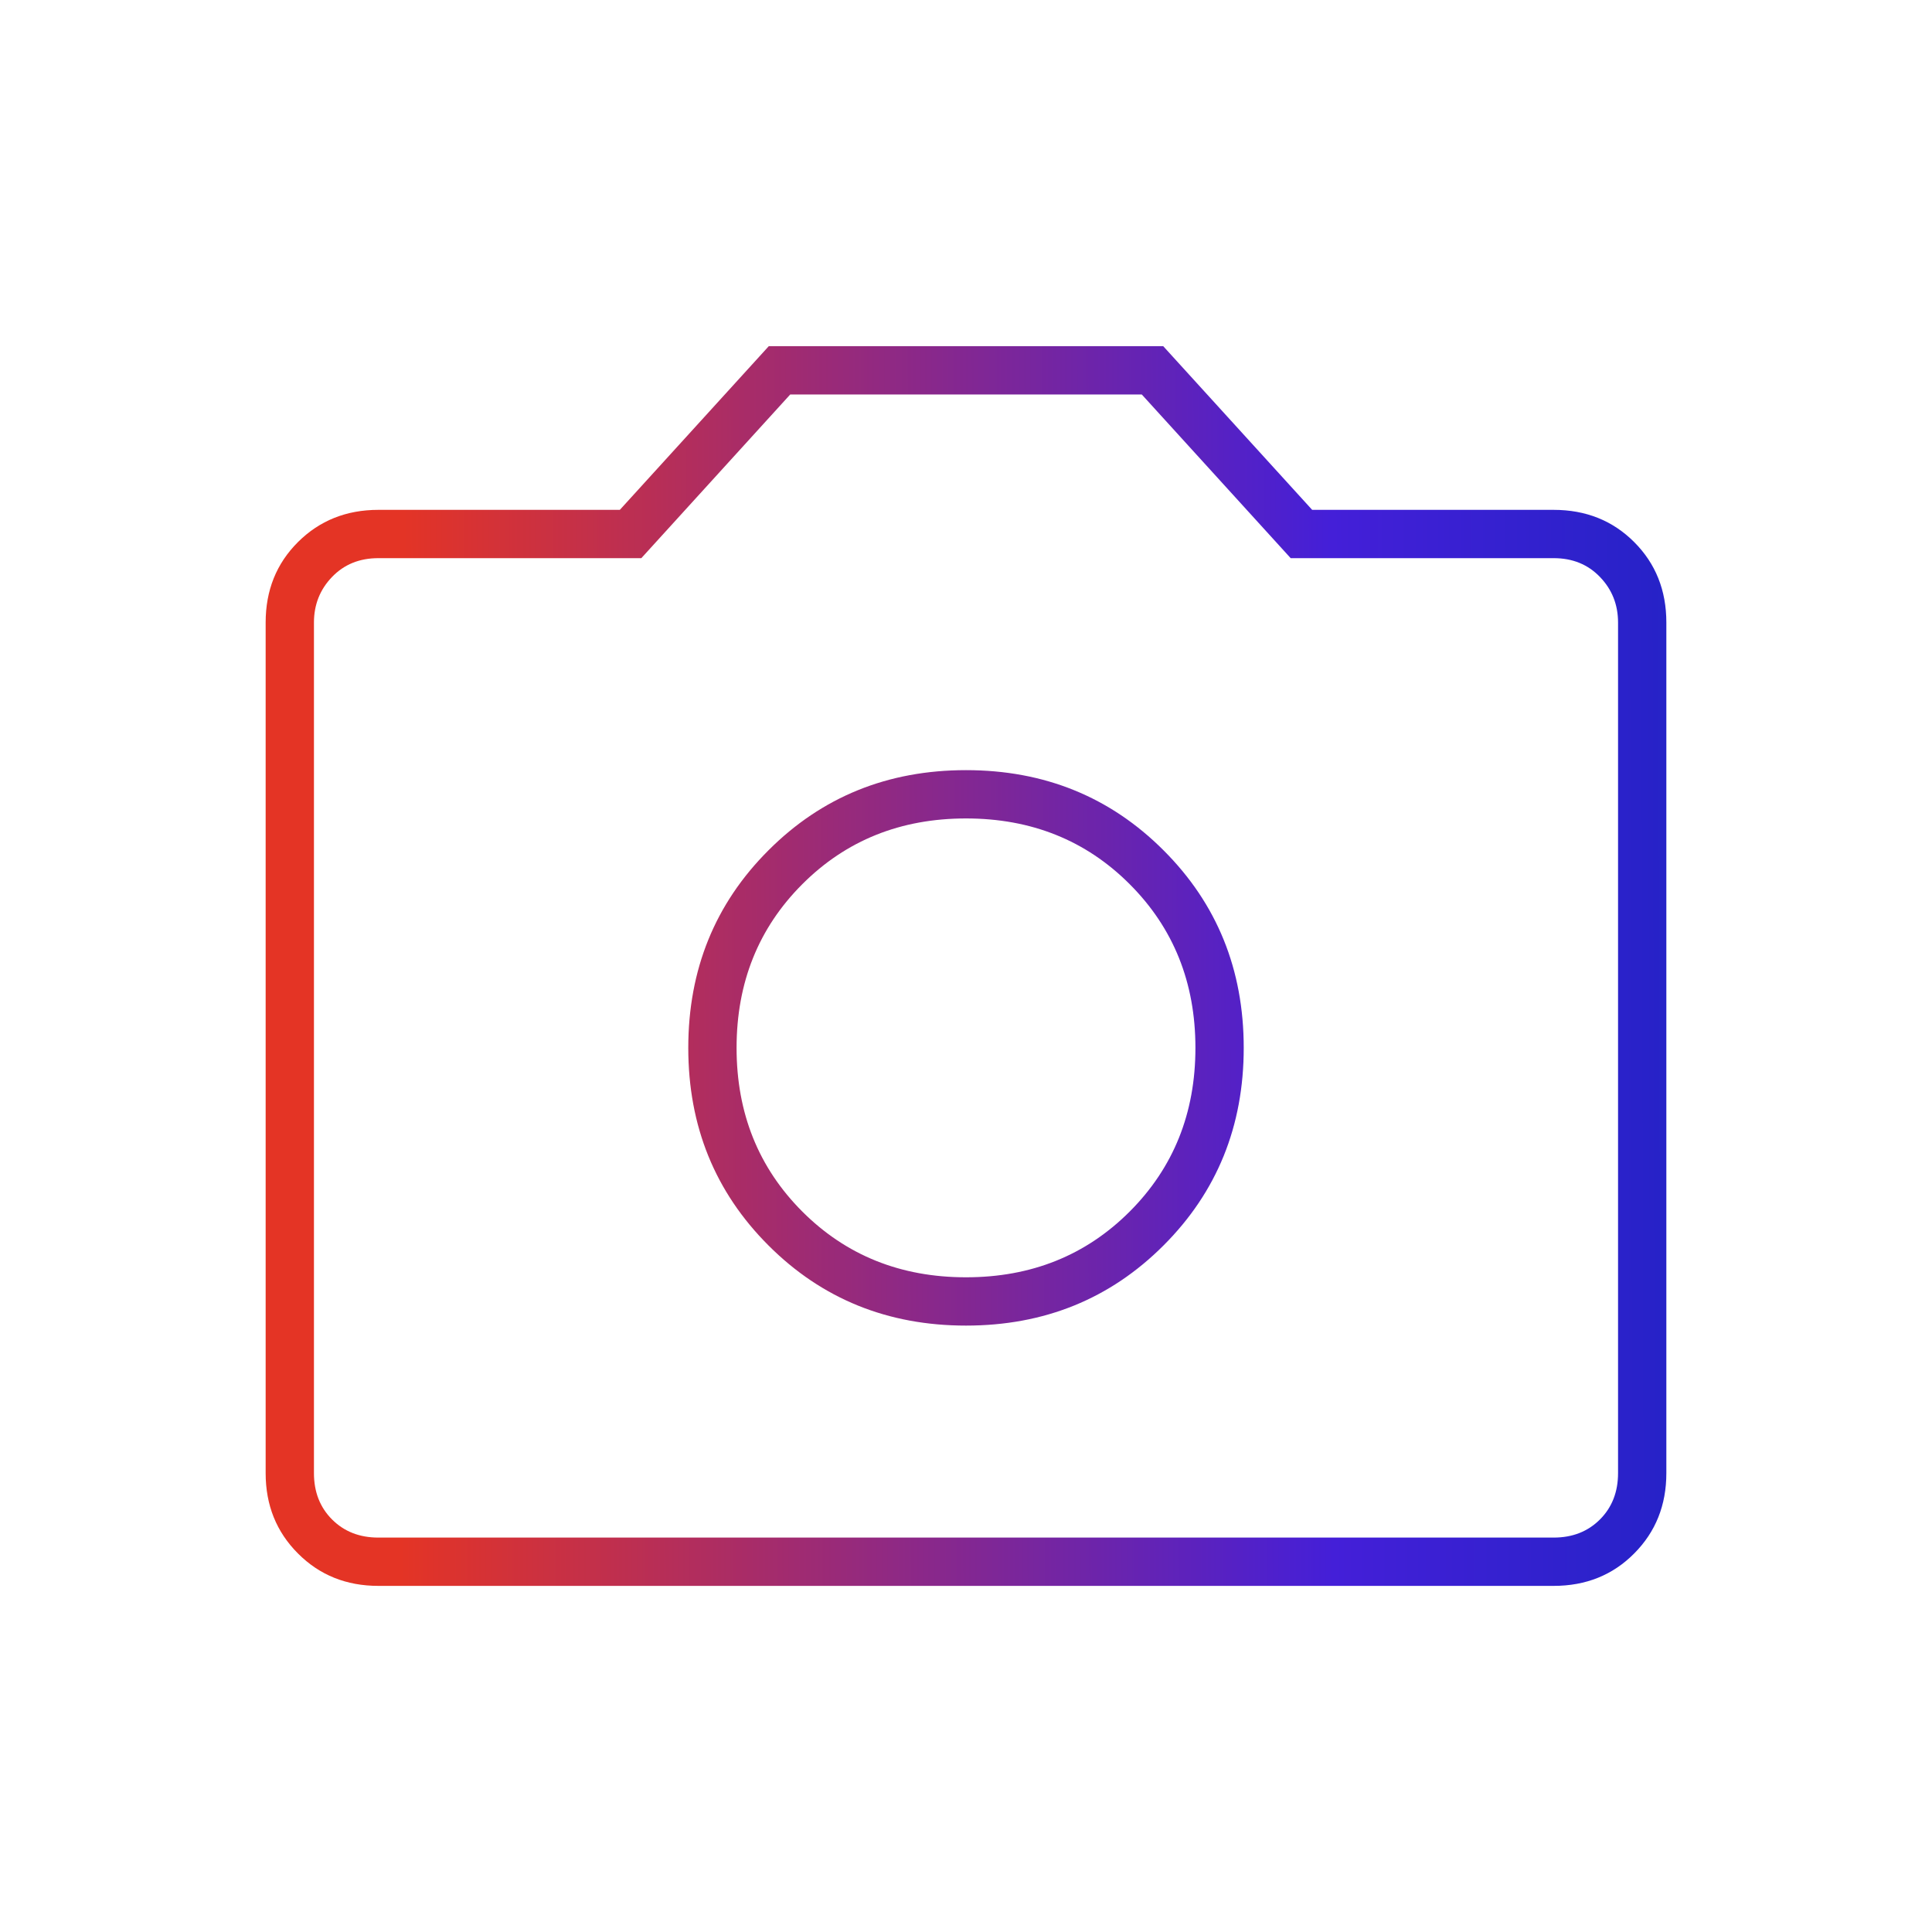 <svg width="40" height="40" viewBox="0 0 40 40" fill="none" xmlns="http://www.w3.org/2000/svg">
<mask id="mask0_5832_11497" style="mask-type:alpha" maskUnits="userSpaceOnUse" x="0" y="0" width="40" height="40">
<rect width="40" height="40" fill="#D9D9D9"/>
</mask>
<g mask="url(#mask0_5832_11497)">
<path d="M20 27.445C21.62 27.445 22.984 26.892 24.09 25.785C25.197 24.678 25.75 23.315 25.75 21.695C25.75 20.074 25.197 18.711 24.09 17.605C22.984 16.498 21.62 15.945 20 15.945C18.38 15.945 17.016 16.498 15.91 17.605C14.803 18.711 14.25 20.074 14.25 21.695C14.25 23.315 14.803 24.678 15.91 25.785C17.016 26.892 18.38 27.445 20 27.445ZM20 26.445C18.648 26.445 17.518 25.991 16.611 25.084C15.704 24.176 15.25 23.047 15.25 21.695C15.25 20.343 15.704 19.213 16.611 18.306C17.518 17.398 18.648 16.945 20 16.945C21.352 16.945 22.482 17.398 23.389 18.306C24.296 19.213 24.75 20.343 24.75 21.695C24.75 23.047 24.296 24.176 23.389 25.084C22.482 25.991 21.352 26.445 20 26.445ZM7.833 32.834C7.171 32.834 6.616 32.611 6.17 32.164C5.723 31.717 5.5 31.163 5.5 30.5V12.889C5.5 12.222 5.723 11.667 6.17 11.222C6.616 10.778 7.171 10.556 7.833 10.556H12.833L15.917 7.167H24.083L27.167 10.556H32.167C32.833 10.556 33.389 10.778 33.833 11.222C34.278 11.667 34.5 12.222 34.5 12.889V30.5C34.5 31.163 34.278 31.717 33.833 32.164C33.389 32.611 32.833 32.834 32.167 32.834H7.833ZM7.833 31.834H32.167C32.556 31.834 32.875 31.709 33.125 31.459C33.375 31.209 33.5 30.889 33.5 30.5V12.889C33.5 12.519 33.375 12.204 33.125 11.945C32.875 11.685 32.556 11.556 32.167 11.556H26.722L23.639 8.167H16.361L13.278 11.556H7.833C7.444 11.556 7.125 11.685 6.875 11.945C6.625 12.204 6.5 12.519 6.5 12.889V30.5C6.5 30.889 6.625 31.209 6.875 31.459C7.125 31.709 7.444 31.834 7.833 31.834Z" fill="url(#paint0_linear_5832_11497)"/>
</g>
<defs>
<linearGradient id="paint0_linear_5832_11497" x1="-7.078" y1="19.98" x2="41.128" y2="19.854" gradientUnits="userSpaceOnUse">
<stop offset="0.318" stop-color="#E43425"/>
<stop offset="0.719" stop-color="#441FD8"/>
<stop offset="1" stop-color="#0A26B8"/>
</linearGradient>
</defs>
</svg>

